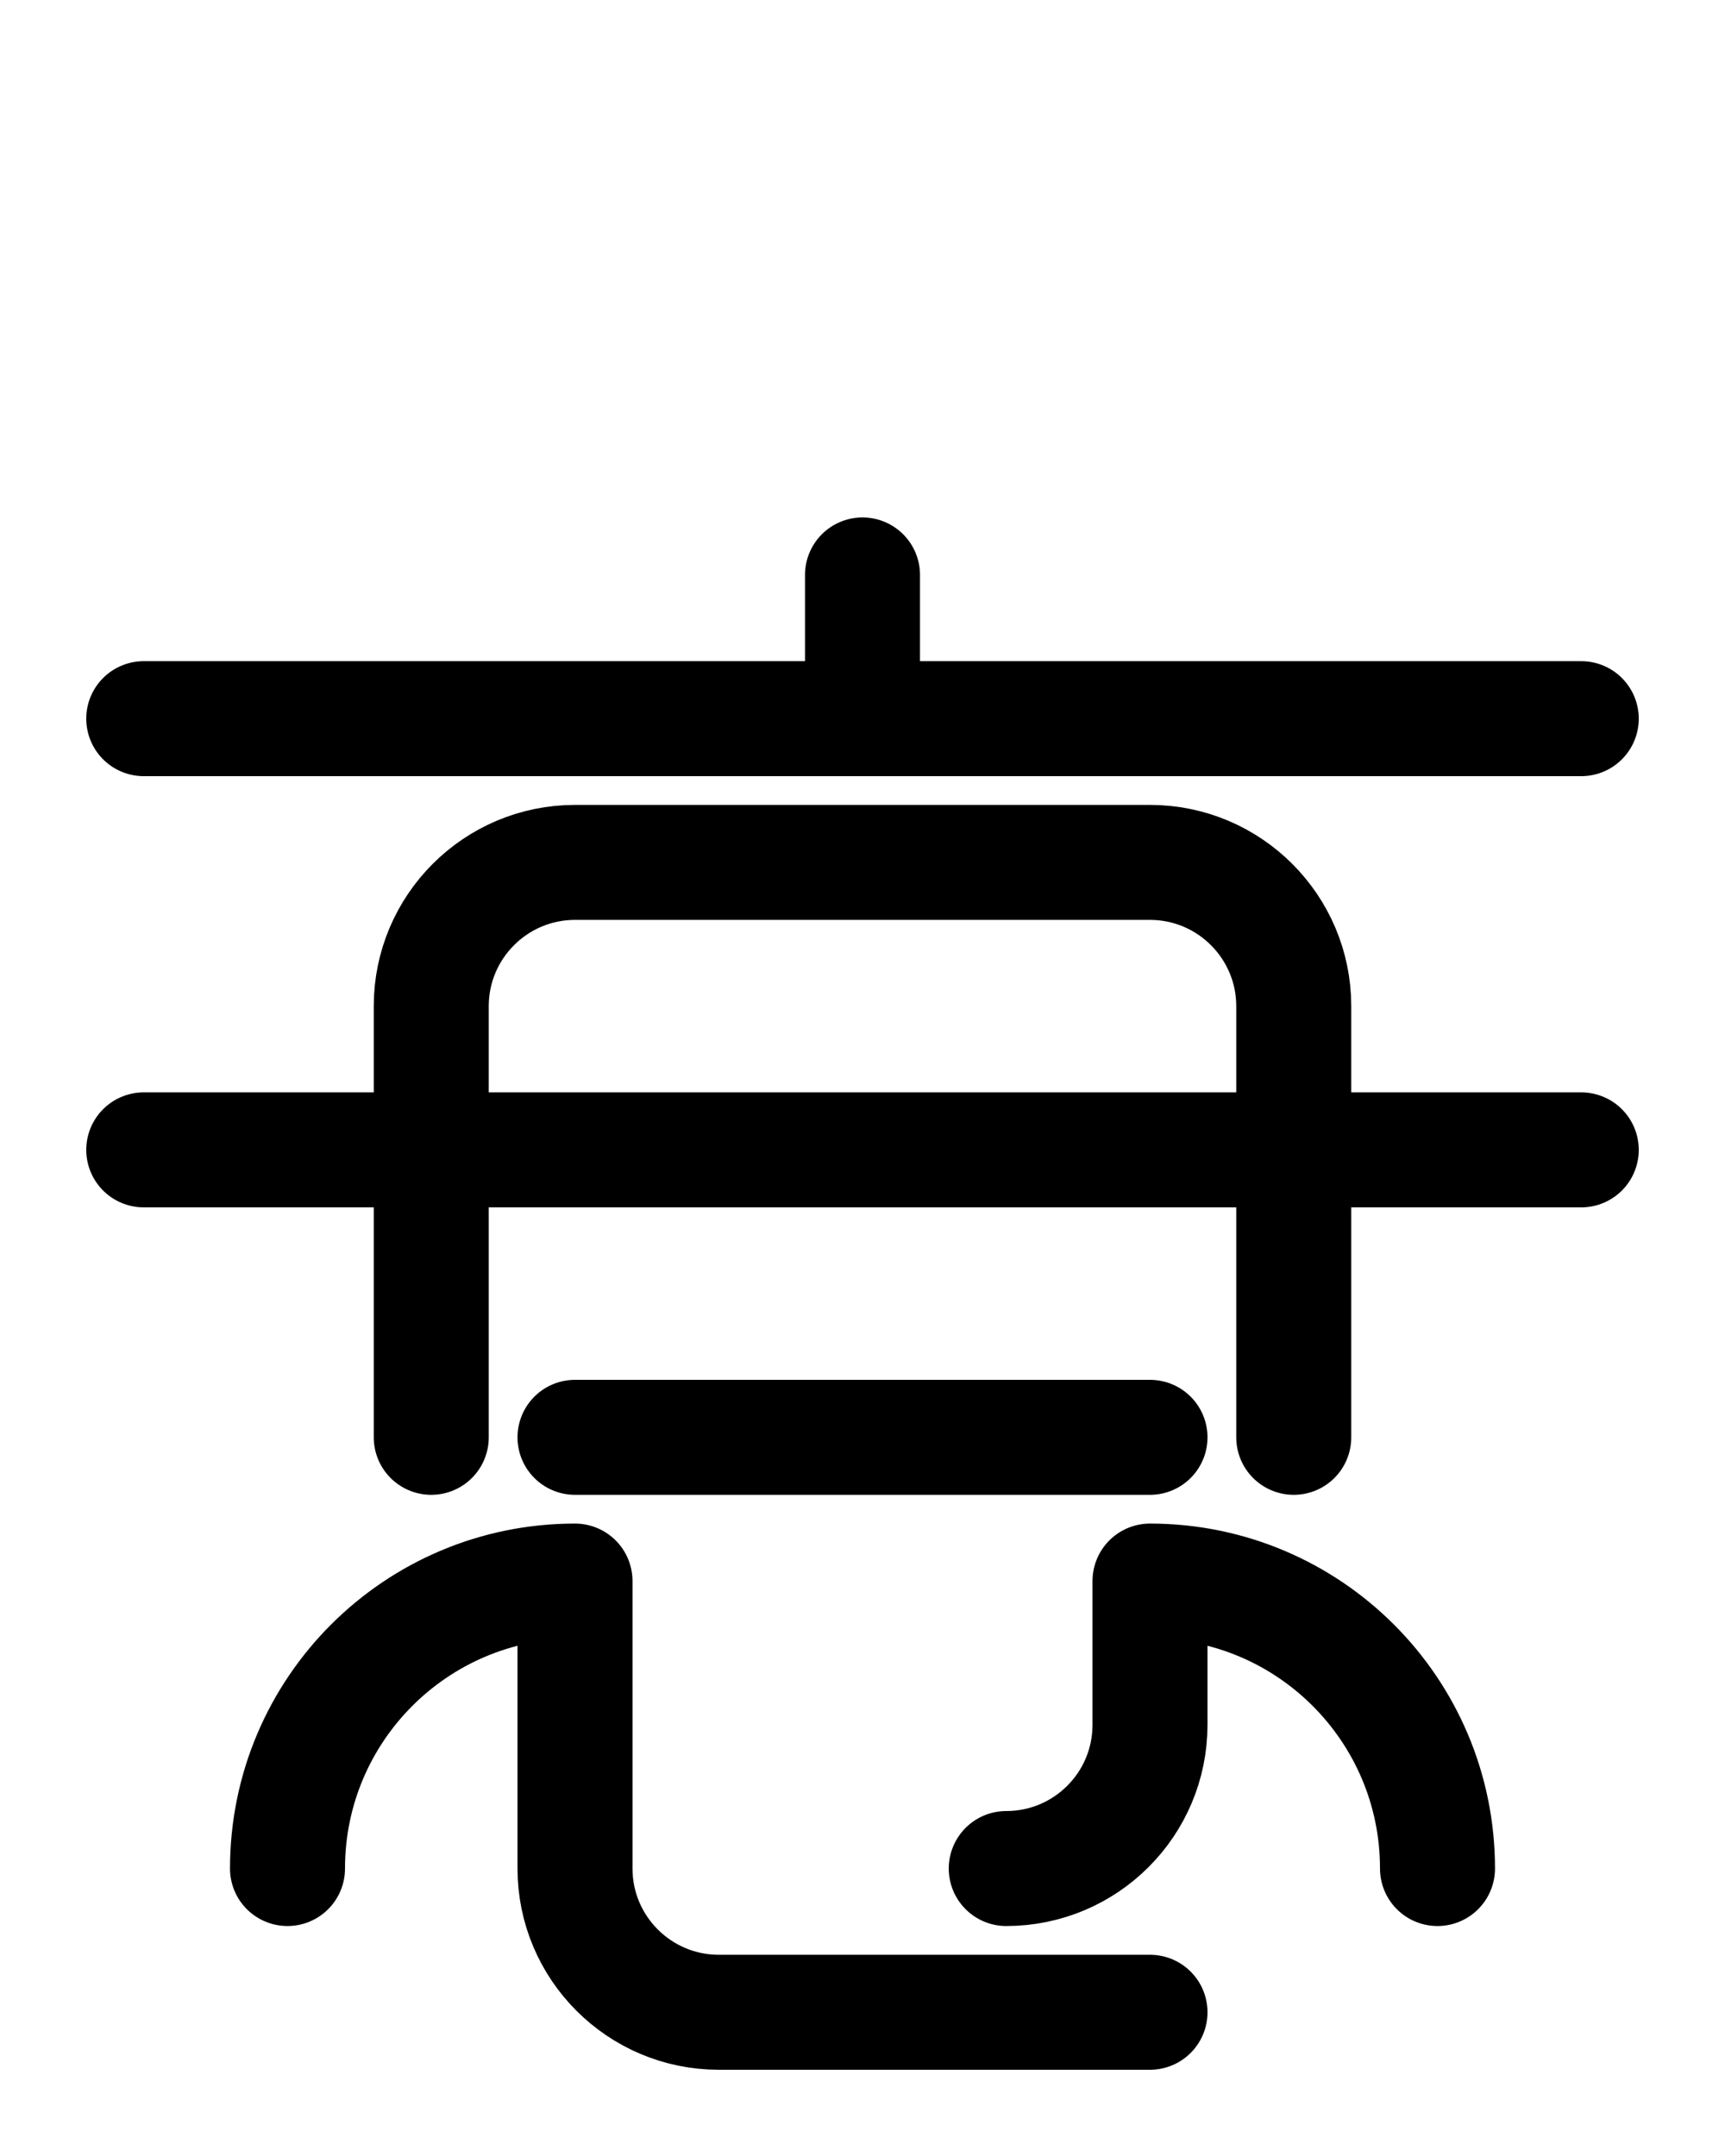 <?xml version="1.0" encoding="utf-8"?>
<!-- Generator: Adobe Illustrator 26.0.0, SVG Export Plug-In . SVG Version: 6.00 Build 0)  -->
<svg version="1.1" id="图层_1" xmlns="http://www.w3.org/2000/svg" xmlns:xlink="http://www.w3.org/1999/xlink" x="0px" y="0px"
	 viewBox="0 0 720 900" style="enable-background:new 0 0 720 900;" xml:space="preserve">
<style type="text/css">
	.st0{fill:none;stroke:#000000;stroke-width:48;stroke-linecap:round;stroke-linejoin:round;stroke-miterlimit:10;}
</style>
<path class="st0" d="M360,240v60"/>
<path class="st0" d="M660,300H60"/>
<path class="st0" d="M180,600V420c0-33.1,26.9-60,60-60h240c33.1,0,60,26.9,60,60v180"/>
<line class="st0" x1="240" y1="600" x2="480" y2="600"/>
<line class="st0" x1="60" y1="480" x2="660" y2="480"/>
<path class="st0" d="M120,780c0-66.3,53.7-120,120-120v120c0,33.1,26.9,60,60,60h180"/>
<path class="st0" d="M420,780c33.1,0,60-26.8,60-60v-60c66.3,0,120,53.7,120,120"/>
</svg>
